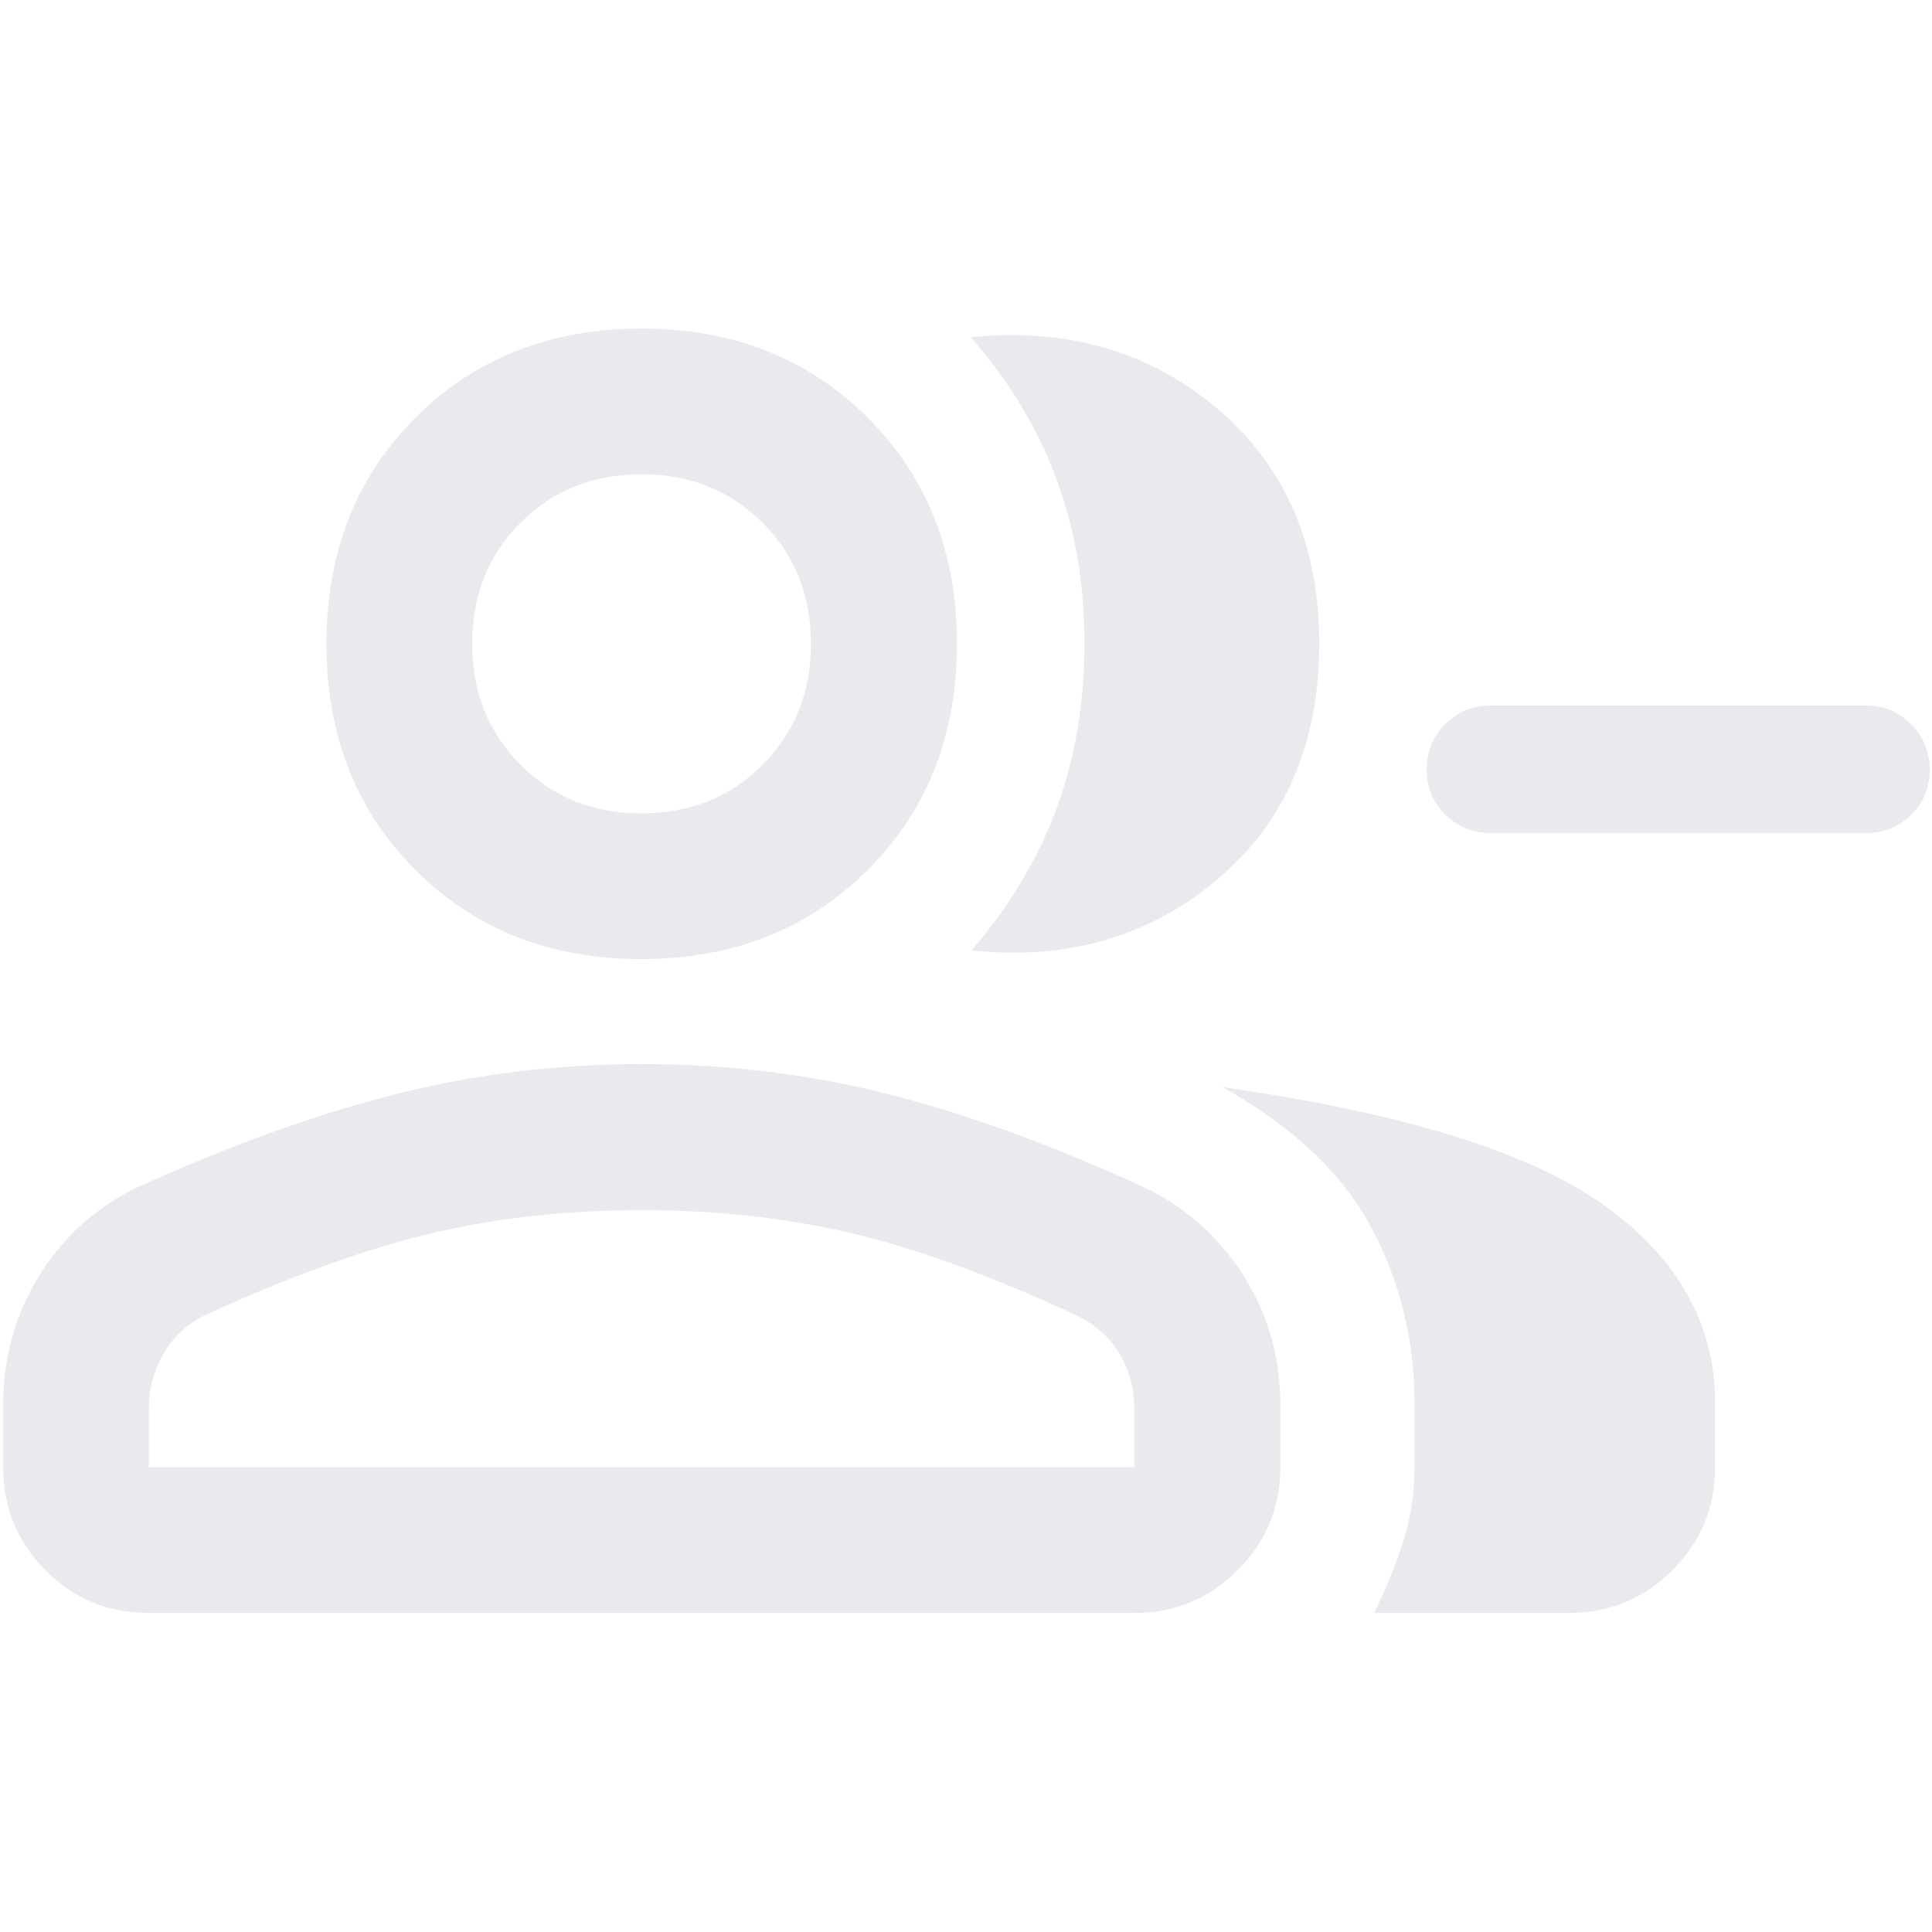 <svg xmlns="http://www.w3.org/2000/svg" height="24px" viewBox="0 -960 960 960" width="24px" fill="#e8eaed"><path d="M482.74-487.75q27.99-32.43 42.05-69.99 14.06-37.56 14.06-82.58 0-45.03-14.36-82.84-14.36-37.82-42.23-69.34 72.36-7.07 122.81 35.71t50.45 116.67q0 74.46-50.69 117.16-50.69 42.71-122.09 35.21ZM682.8-158.54q8.48-17.21 14.27-34.91 5.78-17.7 5.78-37.61v-31.64q0-47.66-21.78-87.92-21.78-40.25-73.68-69.21 133.98 19.03 189.4 58.52 55.42 39.49 55.42 98.49v31.98q0 29.81-21.17 51.05-21.17 21.25-51.31 21.25H682.8Zm244.59-387.54H740.75q-13.32 0-22.57-9.12-9.25-9.11-9.25-22.5 0-13.38 9.25-22.55 9.25-9.16 22.57-9.16h186.64q12.94 0 22.21 9.28 9.28 9.28 9.28 22.67 0 13.38-9.28 22.38-9.27 9-22.21 9Zm-608.68 62.65q-67.99 0-112.24-44.24-44.26-44.24-44.26-112.41 0-68.16 44.25-112.41 44.24-44.25 112.41-44.25 67.82 0 112.23 44.24 44.42 44.23 44.42 112.39 0 68.17-44.42 112.43-44.41 44.25-112.39 44.25ZM1.54-230.96v-30.78q0-35.85 18.44-65.17 18.45-29.33 50.31-44.08 68.89-30.96 127.48-45.61 58.58-14.66 120.97-14.66 62.78 0 121.06 14.54 58.27 14.53 126.7 45.76 31.69 14.48 50.69 43.7 19 29.23 19 65.51v30.95q0 29.77-21.2 51.01-21.2 21.25-51.38 21.25H73.96q-30.43 0-51.42-21.24-21-21.23-21-51.18Zm317.33-324.89q36 0 60.04-24.13 24.03-24.12 24.03-60.13 0-36.08-24.05-60.14-24.05-24.07-59.96-24.07-36.33 0-60.32 24.09-23.98 24.08-23.98 60.03 0 36.05 23.95 60.2 23.96 24.15 60.29 24.15ZM73.96-230.96h489.65v-29.56q0-14.4-7.33-26.79-7.34-12.4-21.84-19.31-62.72-29.12-111.34-40.59-48.62-11.47-104.22-11.47-55.94 0-104.56 11.51-48.62 11.51-112.14 40.52-13.22 6.25-20.72 18.99-7.5 12.73-7.5 27.14v29.56Zm244.95-409.16Zm0 409.16Z"/></svg>